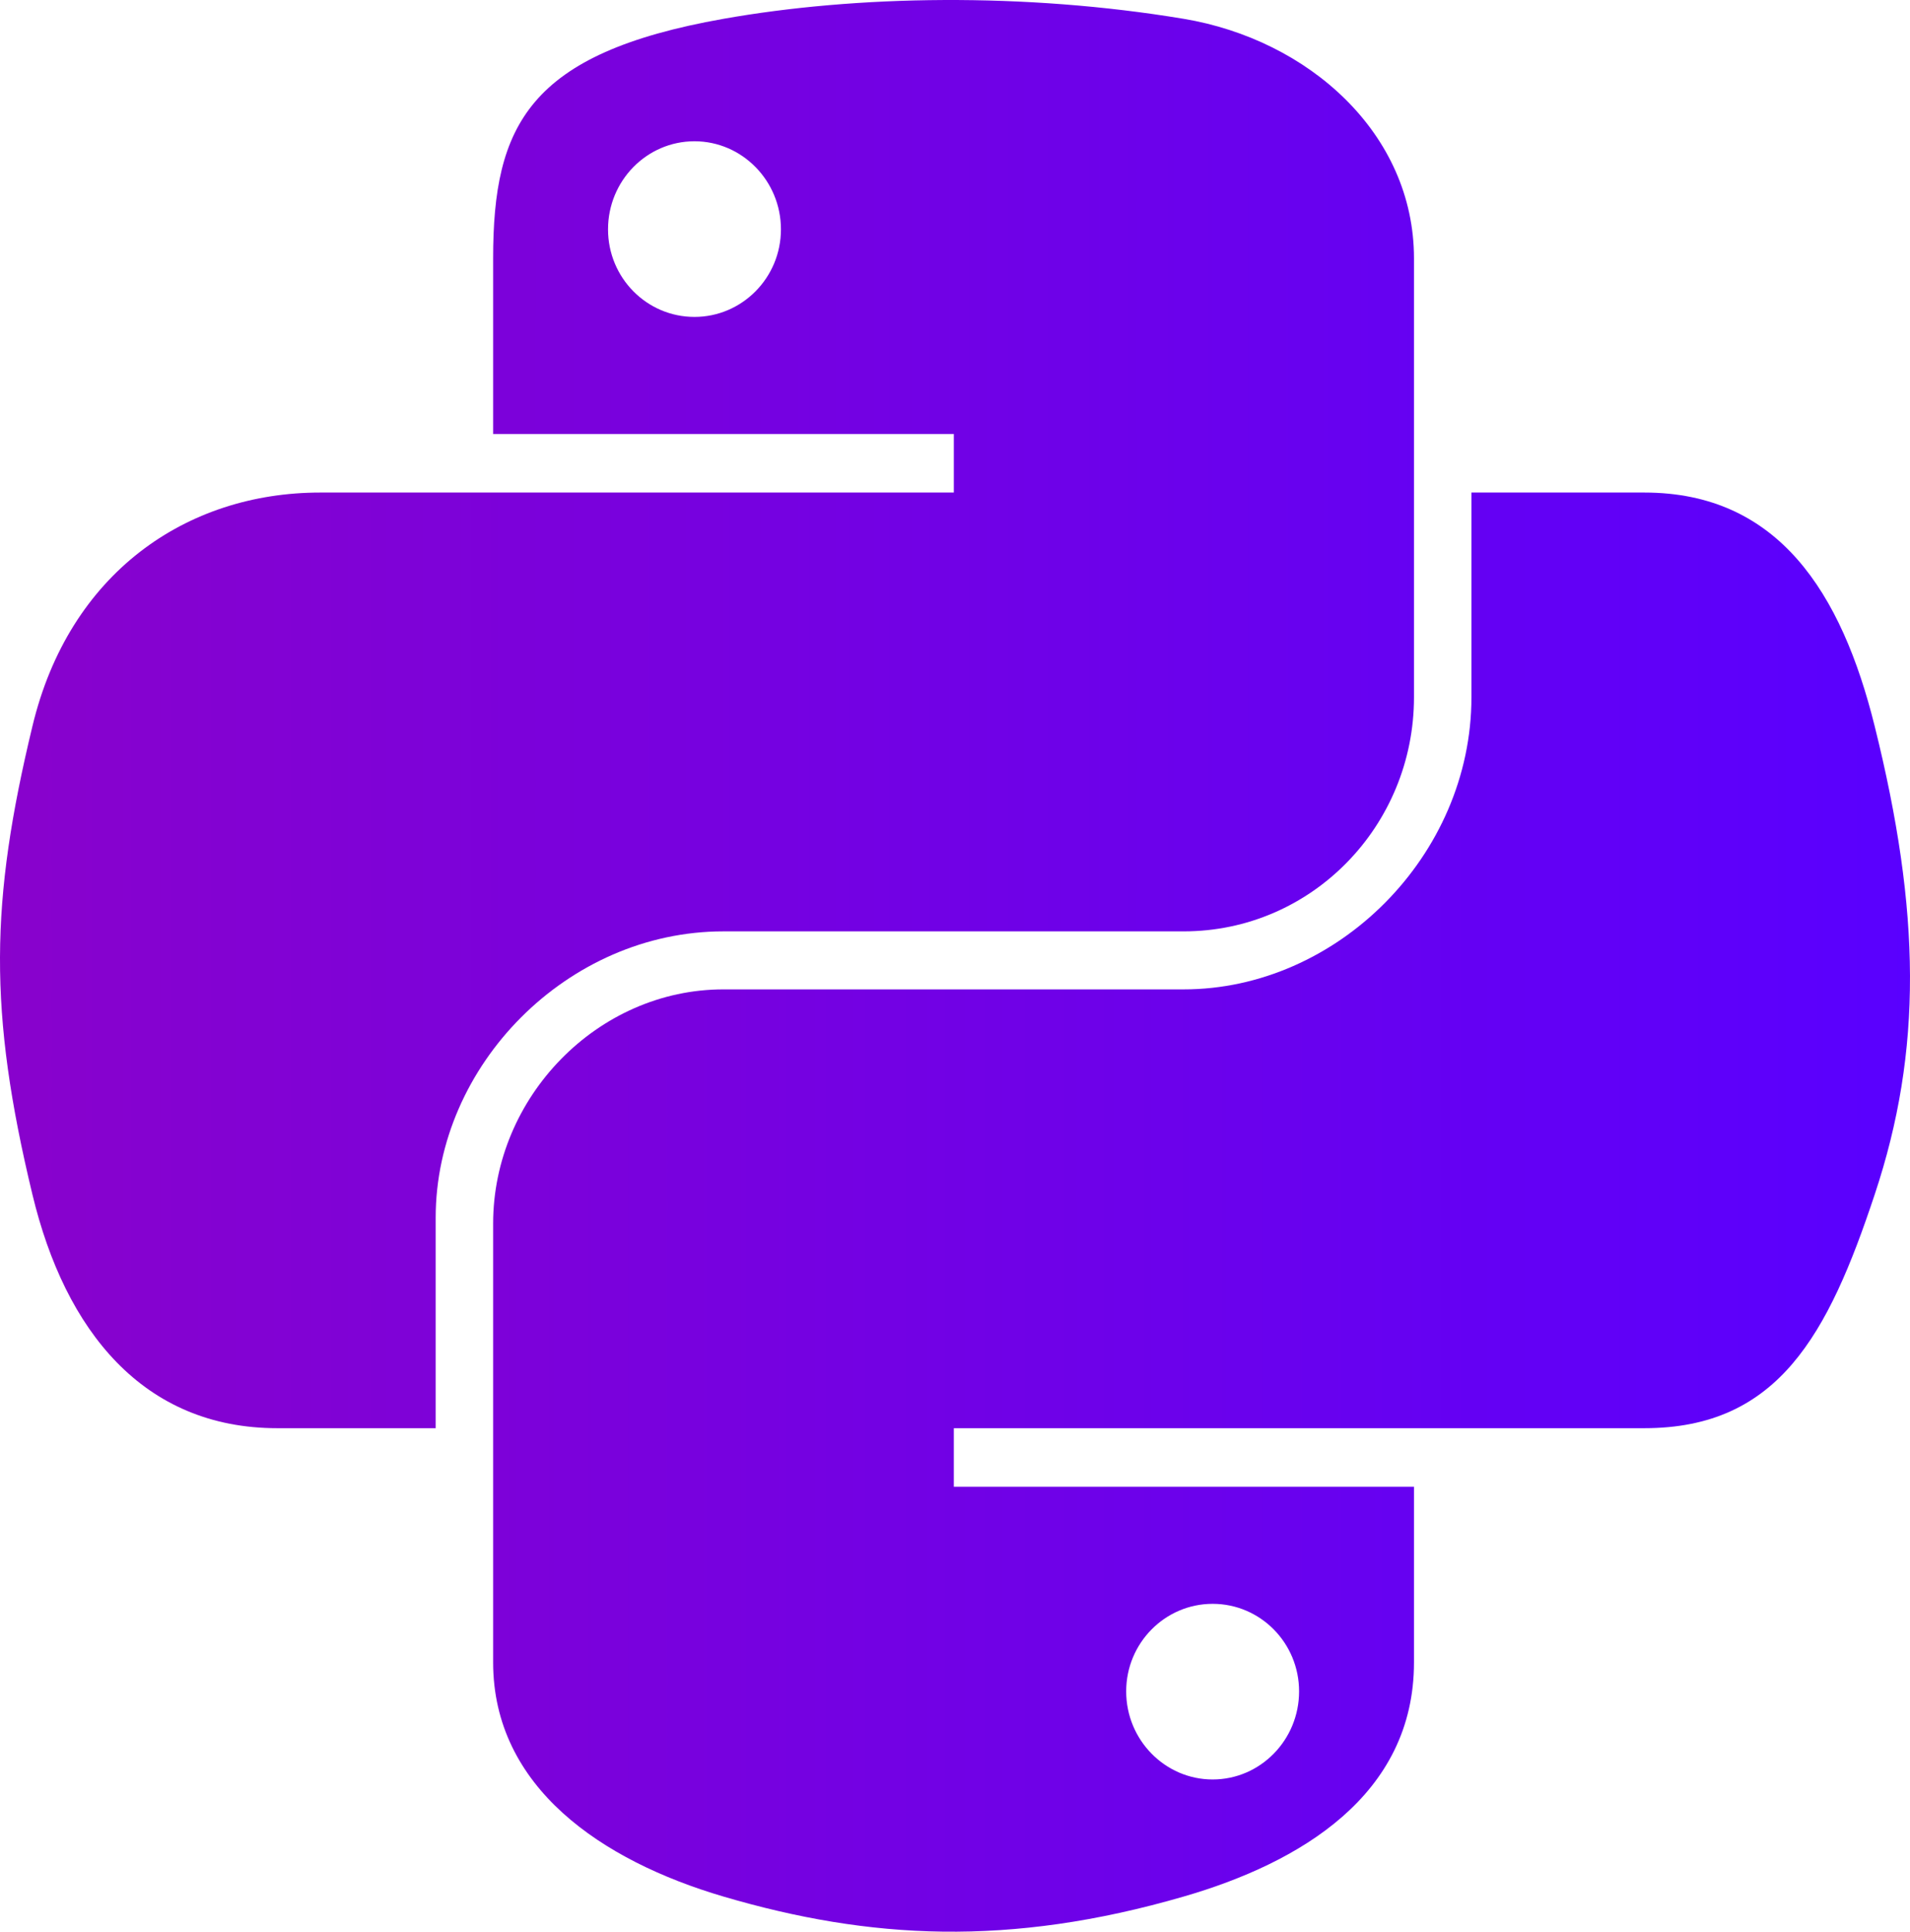 <?xml version="1.0" encoding="UTF-8" standalone="no"?><!-- Generator: Gravit.io --><svg xmlns="http://www.w3.org/2000/svg" xmlns:xlink="http://www.w3.org/1999/xlink" style="isolation:isolate" viewBox="1026.575 214.473 366.328 370.373" width="366.328pt" height="370.373pt"><defs><clipPath id="_clipPath_08DhdnZ5aDJPe5LB6fG7Vd2ObrOk6NK6"><rect x="1026.575" y="214.473" width="366.328" height="370.373"/></clipPath></defs><g clip-path="url(#_clipPath_08DhdnZ5aDJPe5LB6fG7Vd2ObrOk6NK6)"><linearGradient id="_lgradient_0" x1="-0.331" y1="0.5" x2="1" y2="0.5" gradientTransform="matrix(271.748,0,0,275.935,1121.155,308.911)" gradientUnits="userSpaceOnUse"><stop offset="0%" stop-opacity="1" style="stop-color:rgb(137,2,204)"/><stop offset="100%" stop-opacity="1" style="stop-color:rgb(89,0,255)"/></linearGradient><path d=" M 1308.79 308.911 L 1308.79 348.148 C 1308.79 378.567 1283 404.171 1253.591 404.171 L 1165.335 404.171 C 1141.16 404.171 1121.155 424.861 1121.155 449.071 L 1121.155 533.208 C 1121.155 557.154 1141.977 571.239 1165.335 578.109 C 1193.304 586.333 1220.126 587.819 1253.591 578.109 C 1275.836 571.668 1297.771 558.707 1297.771 533.208 L 1297.771 499.533 L 1209.514 499.533 L 1209.514 488.308 L 1297.771 488.308 L 1341.951 488.308 C 1367.63 488.308 1377.2 470.396 1386.13 443.51 C 1395.355 415.832 1394.963 389.215 1386.13 353.709 C 1379.784 328.145 1367.663 308.911 1341.951 308.911 L 1308.79 308.911 Z  M 1259.152 521.983 C 1268.312 521.983 1275.732 529.488 1275.732 538.769 C 1275.732 548.084 1268.312 555.659 1259.152 555.659 C 1250.025 555.659 1242.572 548.084 1242.572 538.769 C 1242.572 529.488 1250.025 521.983 1259.152 521.983 Z " fill="url(#_lgradient_0)"/><linearGradient id="_lgradient_1" x1="3.811072946113825e-7" y1="0.5" x2="1.338" y2="0.5" gradientTransform="matrix(271.196,0,0,273.835,1026.575,214.473)" gradientUnits="userSpaceOnUse"><stop offset="0%" stop-opacity="1" style="stop-color:rgb(137,2,204)"/><stop offset="100%" stop-opacity="1" style="stop-color:rgb(89,0,255)"/></linearGradient><path d=" M 1207.558 214.476 C 1192.452 214.546 1178.027 215.834 1165.335 218.08 C 1127.944 224.686 1121.155 238.512 1121.155 264.011 L 1121.155 297.686 L 1209.514 297.686 L 1209.514 308.911 L 1121.155 308.911 L 1087.994 308.911 C 1062.315 308.911 1039.829 324.346 1032.795 353.709 C 1024.682 387.365 1024.323 408.367 1032.795 443.51 C 1039.076 469.669 1054.076 488.308 1079.756 488.308 L 1110.136 488.308 L 1110.136 447.938 C 1110.136 418.774 1135.369 393.048 1165.335 393.048 L 1253.591 393.048 C 1278.159 393.048 1297.771 372.82 1297.771 348.148 L 1297.771 264.011 C 1297.771 240.065 1277.57 222.077 1253.591 218.08 C 1238.412 215.553 1222.663 214.405 1207.558 214.476 Z  M 1159.773 241.56 C 1168.9 241.56 1176.354 249.135 1176.354 258.449 C 1176.354 267.731 1168.9 275.236 1159.773 275.236 C 1150.614 275.236 1143.193 267.731 1143.193 258.449 C 1143.193 249.135 1150.614 241.56 1159.773 241.56 Z " fill="url(#_lgradient_1)"/></g></svg>